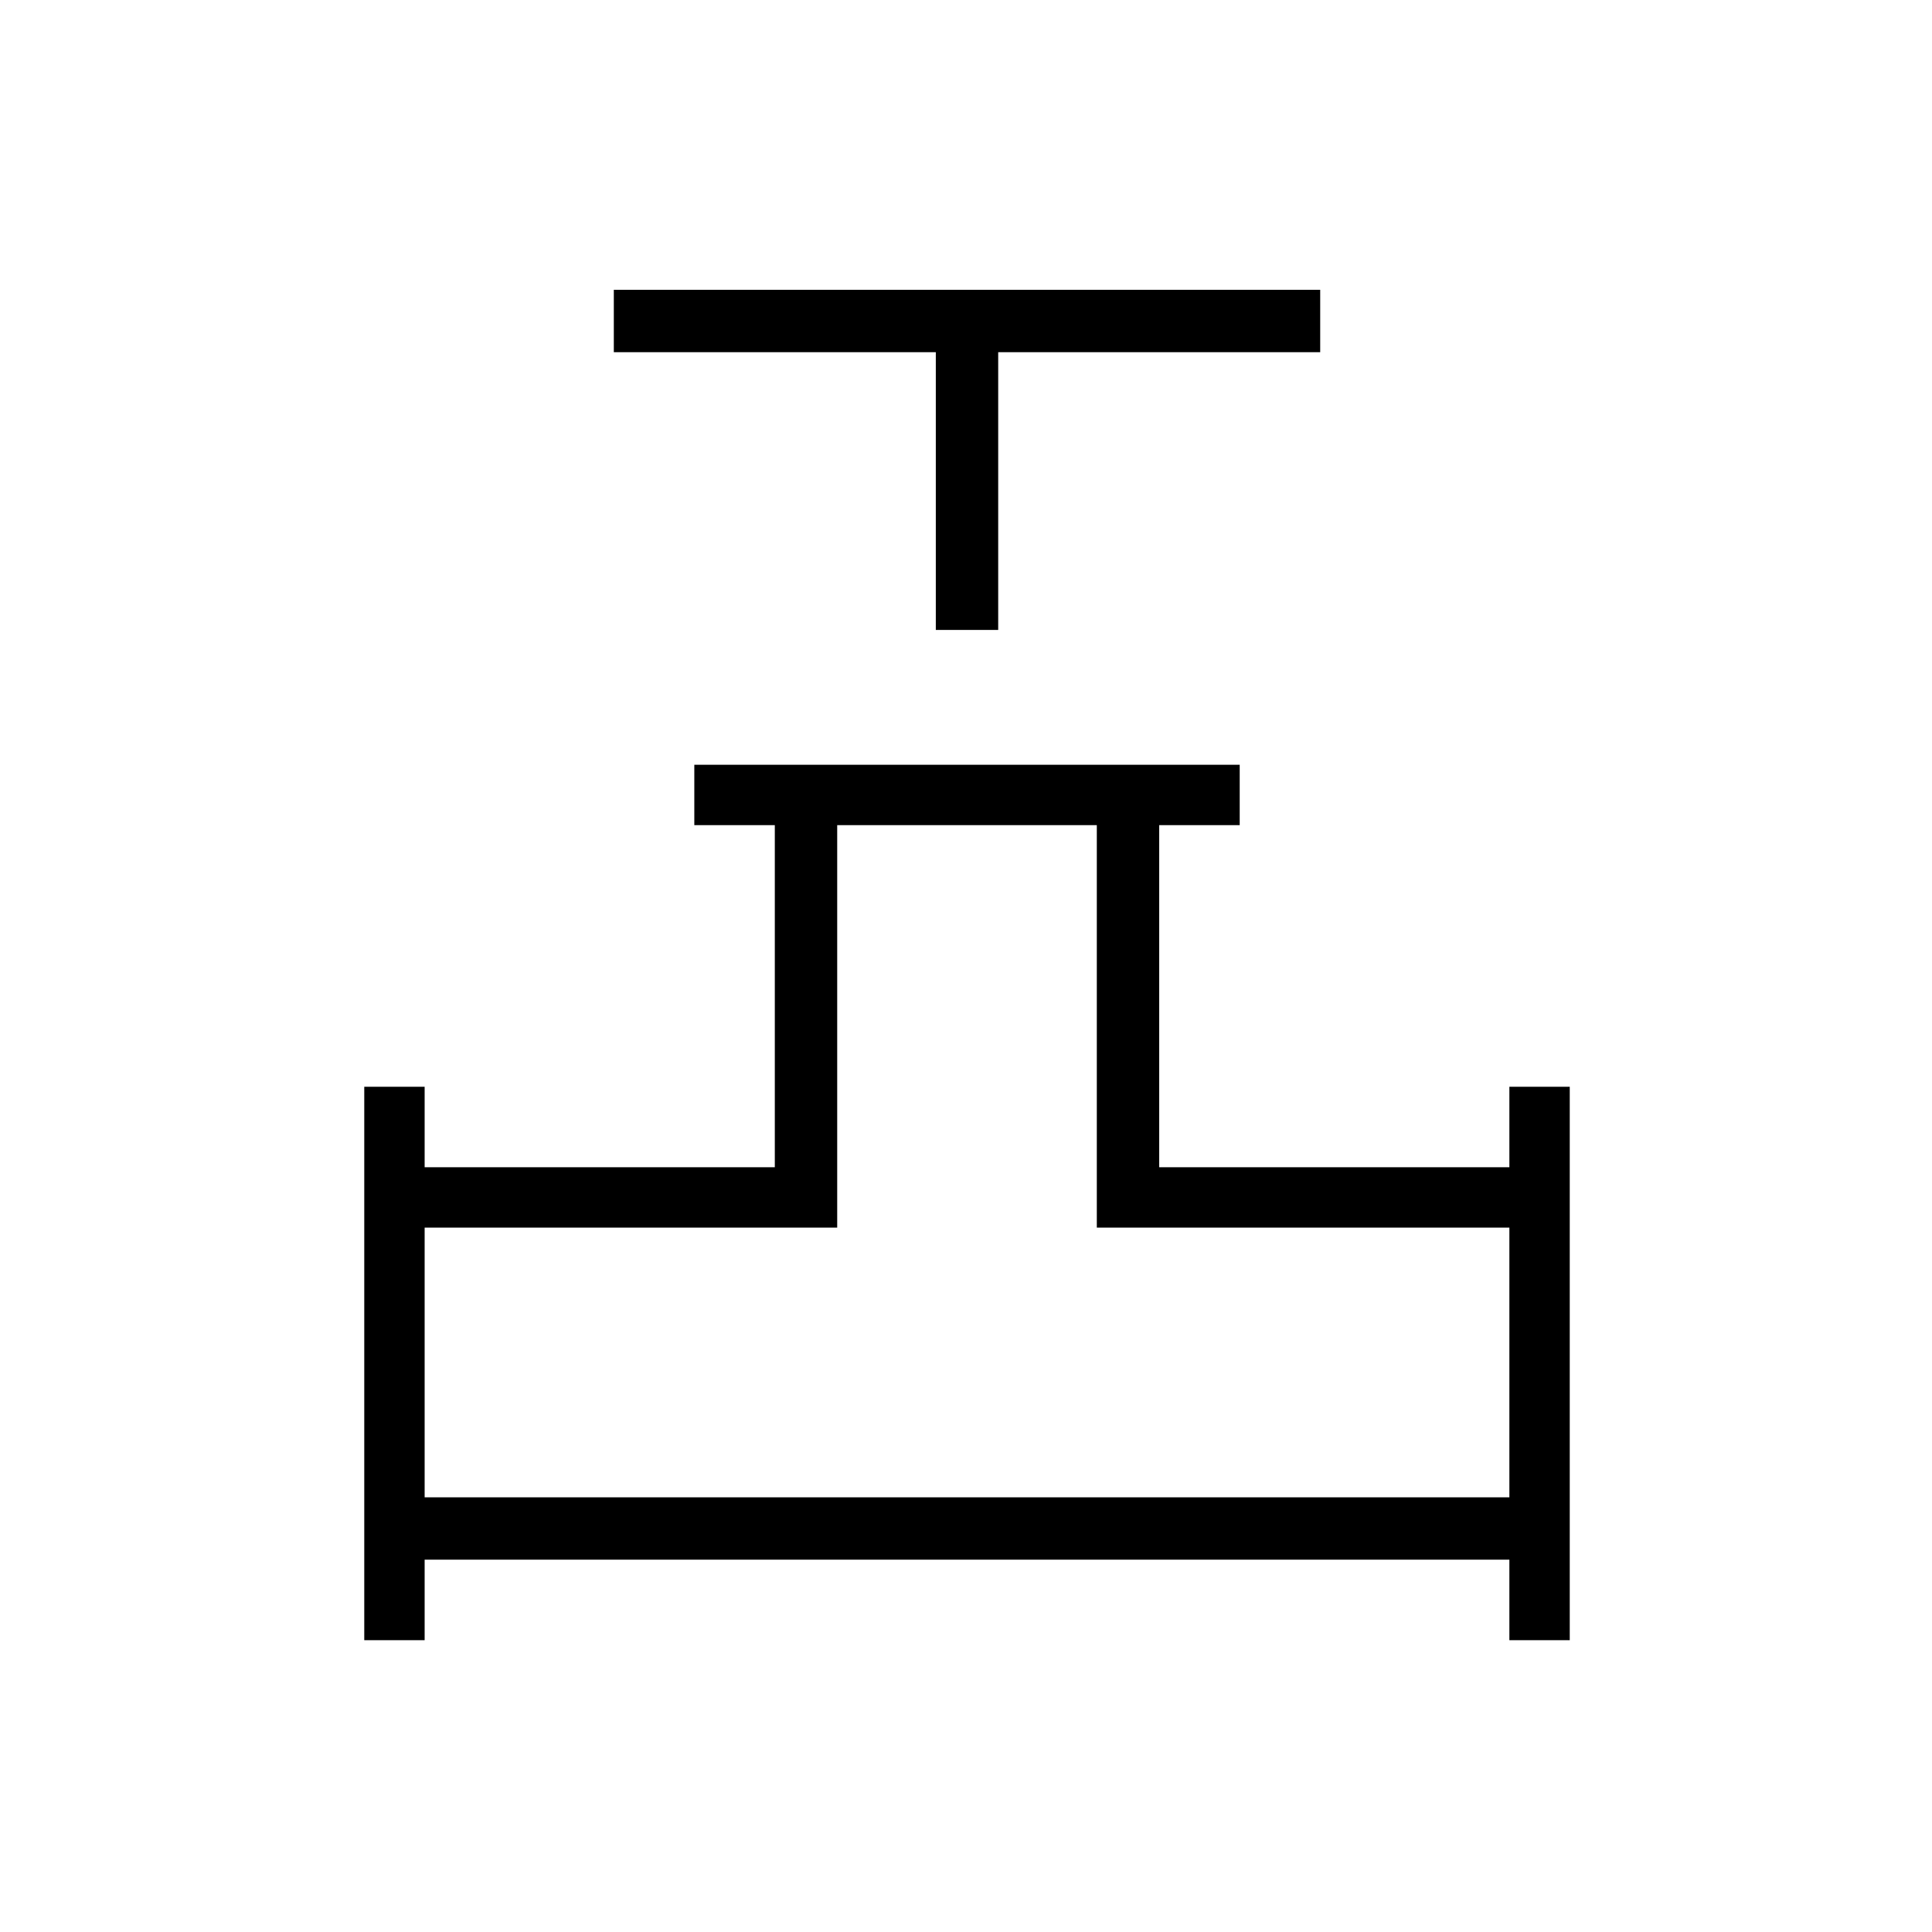 <svg xmlns="http://www.w3.org/2000/svg" height="48" width="48"><path d="M23.25 15.65v-6.9h-8V7.2H32.8v1.55h-8v6.9Zm-14.2 25.1V27h1.5v2h8.7v-8.5h-2V19H30.8v1.5h-2V29h8.7v-2H39v13.75h-1.5v-2H10.55v2Zm1.5-3.55H37.5v-6.7H27.25v-10H20.8v10H10.55Zm13.45 0Z"/></svg>